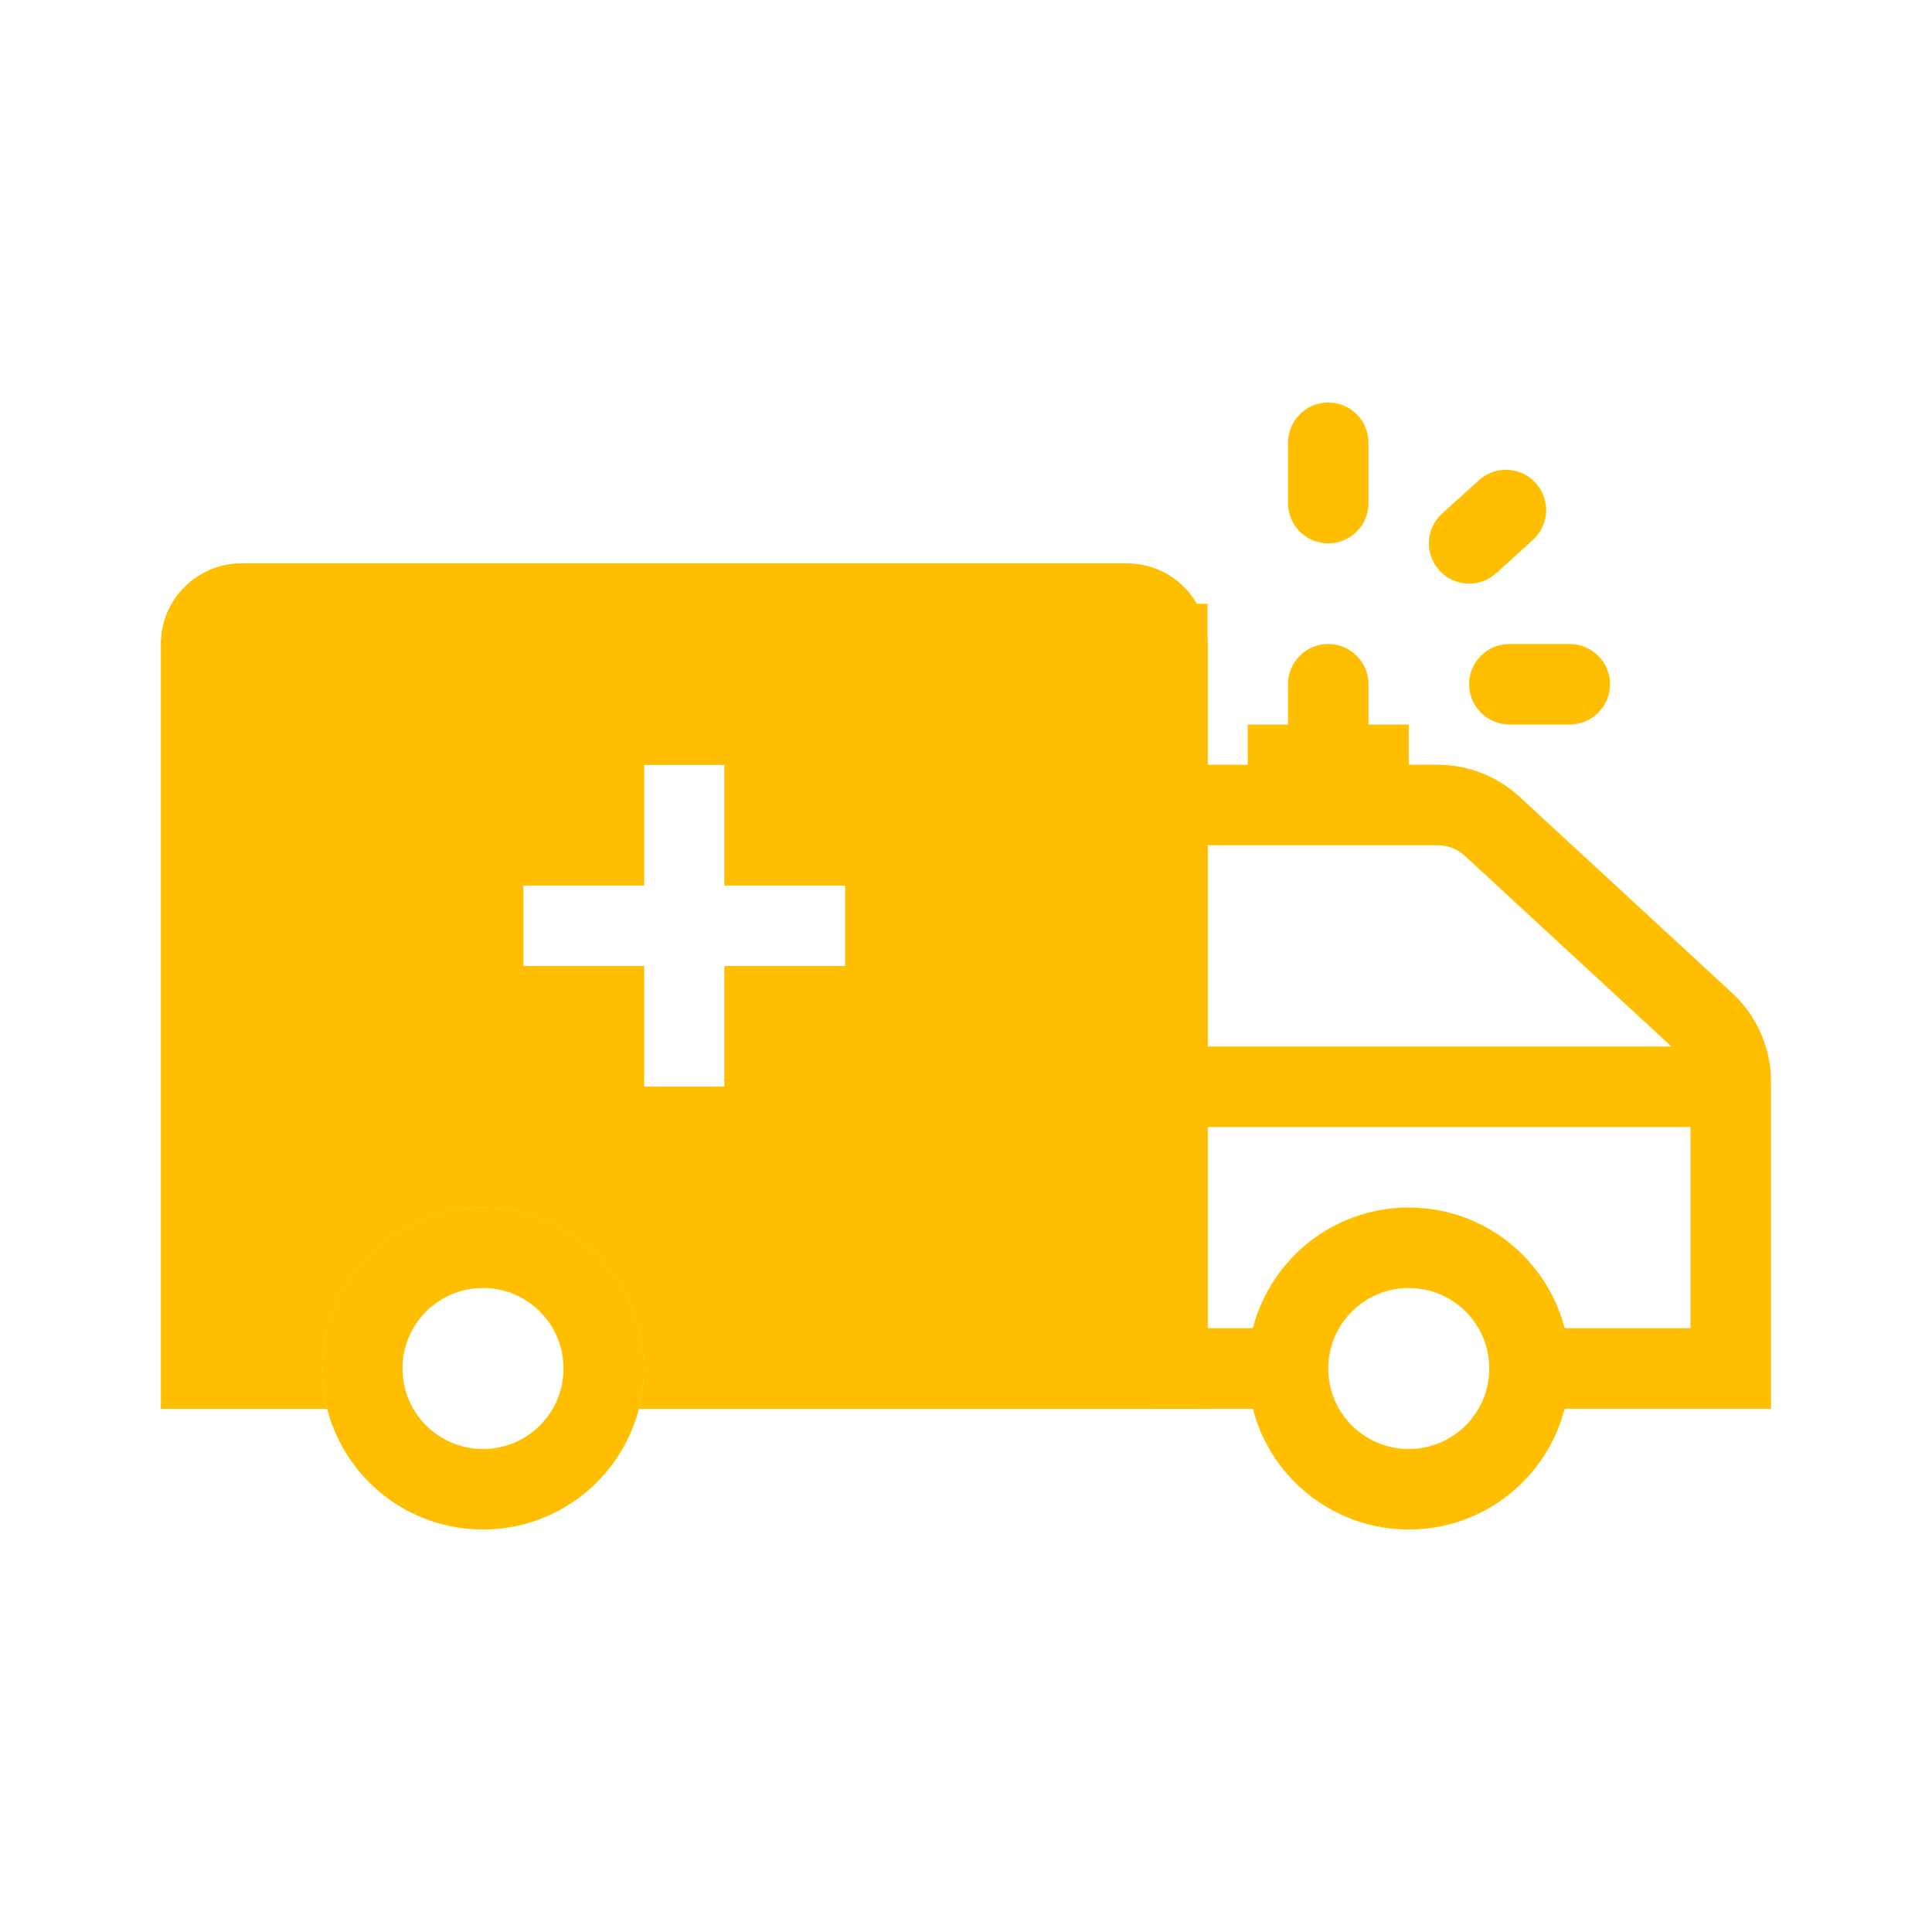 <svg xmlns="http://www.w3.org/2000/svg" width="48" height="48" fill="none" viewBox="0 0 48 48"><path fill="#FFBF00" fill-rule="evenodd" d="M28 15H30V19H35.718C36.472 19 37.199 19.284 37.753 19.796L43.035 24.671C43.65 25.239 44 26.038 44 26.876V35H38V33H42V26.876C42 26.597 41.883 26.33 41.678 26.141L36.396 21.265C36.212 21.095 35.969 21 35.718 21H30V33H32V35H28.5V34H28V15zM12 36C13.105 36 14 35.105 14 34 14 32.895 13.105 32 12 32 10.895 32 10 32.895 10 34 10 35.105 10.895 36 12 36zM12 38C14.209 38 16 36.209 16 34 16 31.791 14.209 30 12 30 9.791 30 8 31.791 8 34 8 36.209 9.791 38 12 38z" clip-rule="evenodd"/><path fill="#FFBF00" fill-rule="evenodd" d="M35 36C36.105 36 37 35.105 37 34 37 32.895 36.105 32 35 32 33.895 32 33 32.895 33 34 33 35.105 33.895 36 35 36zM35 38C37.209 38 39 36.209 39 34 39 31.791 37.209 30 35 30 32.791 30 31 31.791 31 34 31 36.209 32.791 38 35 38zM43 28L29 28V26L43 26V28zM33 16C33.552 16 34 16.448 34 17V20H32V17C32 16.448 32.448 16 33 16z" clip-rule="evenodd"/><path fill="#FFBF00" fill-rule="evenodd" d="M6 14H28C29.105 14 30 14.895 30 16V35H15.874C15.956 34.68 16 34.345 16 34C16 31.791 14.209 30 12 30C9.791 30 8 31.791 8 34C8 34.345 8.044 34.68 8.126 35H4V16C4 14.895 4.895 14 6 14ZM16 22V19H18V22H21V24H18V27H16V24H13V22H16Z" clip-rule="evenodd"/><path fill="#FFBF00" fill-rule="evenodd" d="M14 17H20V20H23V26H20V29H15.318C16.671 29.899 17.637 31.333 17.917 33H28L28 16H6L6 33H6.083C6.559 30.162 9.027 28 12 28 12.701 28 13.374 28.12 14 28.341V26H11V20H14V17zM8.126 33C8.044 33.32 8 33.655 8 34 8 34.345 8.044 34.68 8.126 35H4V16C4 14.895 4.895 14 6 14H28C29.105 14 30 14.895 30 16V35H15.874C15.956 34.68 16 34.345 16 34 16 33.655 15.956 33.32 15.874 33 15.43 31.275 13.864 30 12 30 10.136 30 8.57 31.275 8.126 33zM16 22H13V24H16V27H18V24H21V22H18V19H16V22zM35 20H31V18H35V20zM33 13.5C32.448 13.5 32 13.052 32 12.5V11C32 10.448 32.448 10 33 10 33.552 10 34 10.448 34 11V12.5C34 13.052 33.552 13.5 33 13.5zM36.5 17C36.5 16.448 36.948 16 37.5 16H39C39.552 16 40 16.448 40 17 40 17.552 39.552 18 39 18H37.5C36.948 18 36.5 17.552 36.5 17zM35.759 14.171C35.388 13.762 35.419 13.13 35.828 12.759L36.743 11.931C37.152 11.56 37.784 11.591 38.155 12 38.526 12.409 38.495 13.042 38.086 13.413L37.172 14.241C36.762 14.612 36.13 14.581 35.759 14.171z" clip-rule="evenodd"/></svg>
